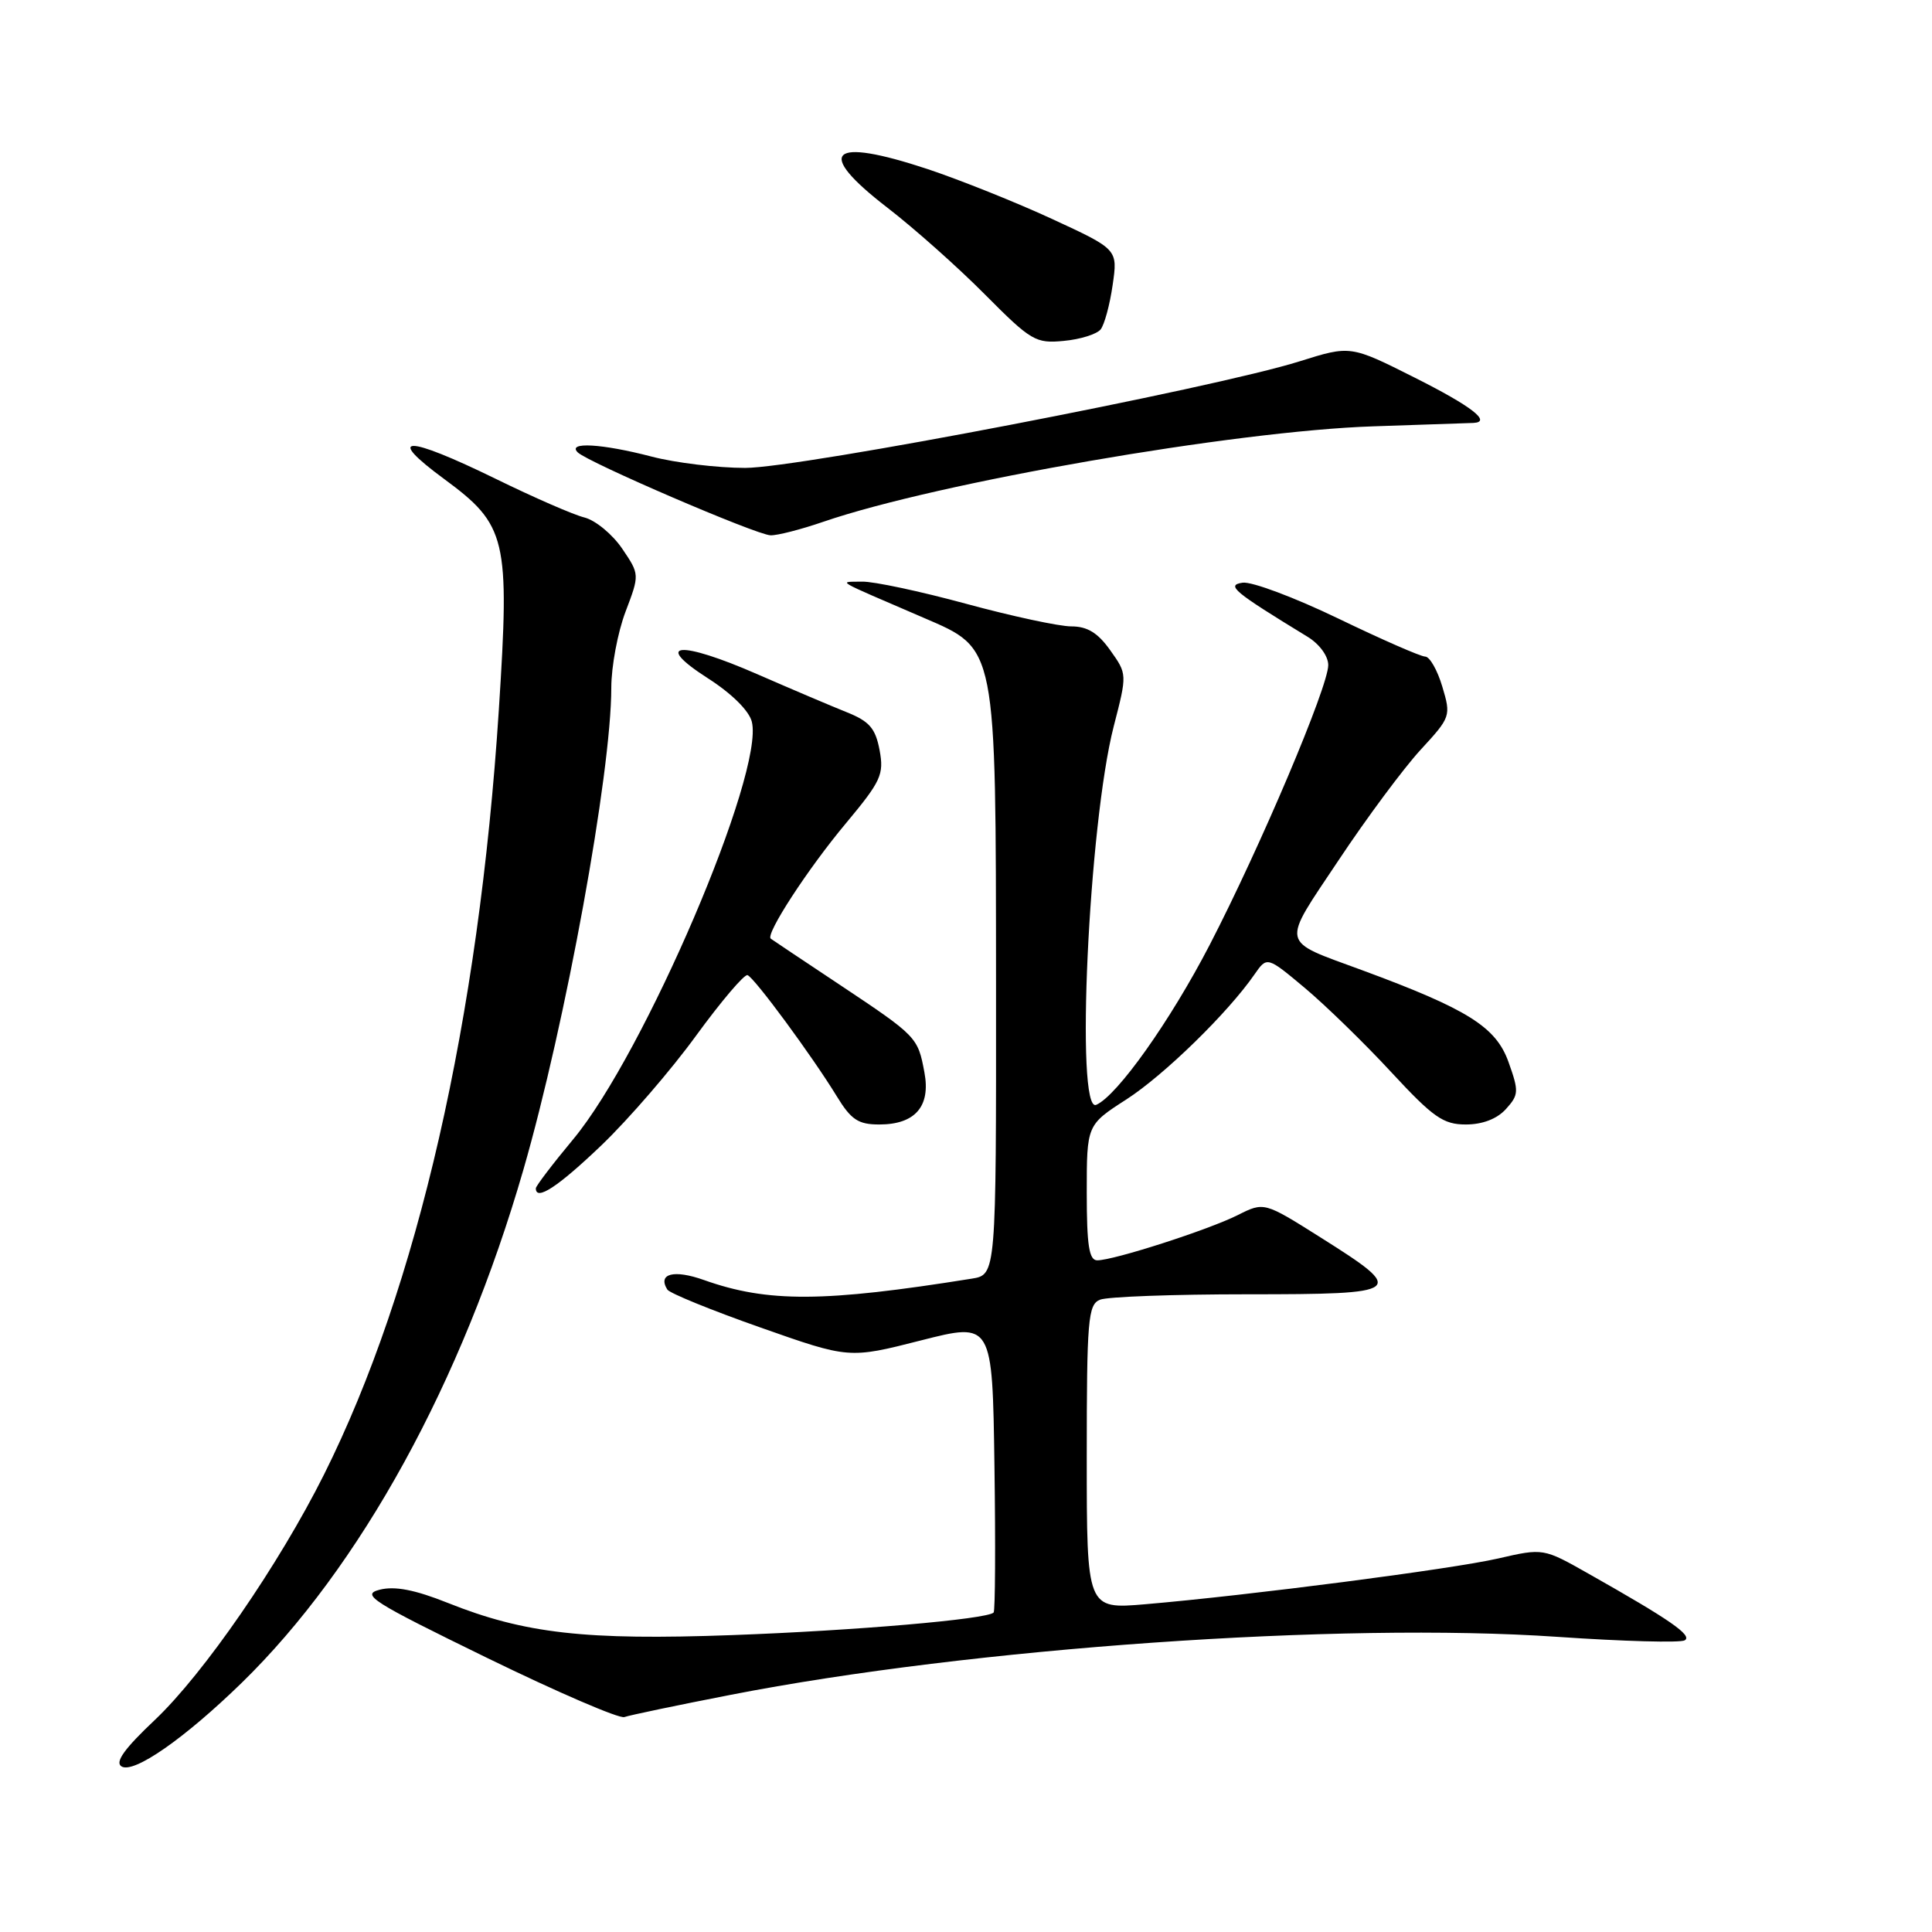 <?xml version="1.0" encoding="UTF-8" standalone="no"?>
<!DOCTYPE svg PUBLIC "-//W3C//DTD SVG 1.1//EN" "http://www.w3.org/Graphics/SVG/1.1/DTD/svg11.dtd" >
<svg xmlns="http://www.w3.org/2000/svg" xmlns:xlink="http://www.w3.org/1999/xlink" version="1.1" viewBox="0 0 256 256">
 <g >
 <path fill="currentColor"
d=" M 32.01 223.00 C 47.76 207.65 61.22 183.14 69.35 155.00 C 74.95 135.60 81.00 102.44 81.00 91.13 C 81.00 88.32 81.85 83.79 82.88 81.07 C 84.76 76.12 84.76 76.12 82.43 72.68 C 81.14 70.79 78.90 68.94 77.44 68.57 C 75.98 68.21 70.69 65.90 65.69 63.45 C 53.78 57.63 50.92 57.63 58.84 63.46 C 67.15 69.58 67.56 71.32 66.10 94.03 C 63.45 135.07 55.33 170.59 42.93 195.39 C 36.95 207.34 27.01 221.75 20.53 227.89 C 16.47 231.72 15.20 233.50 16.10 234.06 C 17.71 235.06 24.44 230.37 32.01 223.00 Z  M 96.84 224.57 C 128.72 218.35 177.68 214.92 206.36 216.89 C 215.08 217.49 222.68 217.70 223.24 217.35 C 224.29 216.70 221.28 214.62 210.50 208.53 C 204.50 205.13 204.50 205.13 198.50 206.51 C 192.34 207.92 165.56 211.39 151.75 212.57 C 144.00 213.23 144.00 213.23 144.00 193.09 C 144.00 174.84 144.17 172.87 145.75 172.22 C 146.71 171.82 155.50 171.50 165.27 171.50 C 186.11 171.50 186.48 171.21 175.00 163.98 C 167.50 159.25 167.50 159.25 164.00 161.01 C 160.12 162.96 147.58 167.00 145.39 167.00 C 144.31 167.00 144.00 165.04 144.00 158.03 C 144.00 149.06 144.00 149.06 149.25 145.68 C 154.26 142.45 162.71 134.20 166.23 129.11 C 167.89 126.72 167.89 126.72 172.91 130.92 C 175.67 133.24 180.82 138.25 184.35 142.07 C 189.91 148.07 191.24 149.00 194.23 149.00 C 196.44 149.00 198.36 148.26 199.54 146.96 C 201.25 145.07 201.28 144.62 199.88 140.71 C 198.22 136.07 194.48 133.72 180.50 128.56 C 169.49 124.50 169.70 125.49 177.38 113.97 C 181.10 108.37 185.98 101.81 188.22 99.37 C 192.23 95.02 192.28 94.88 191.11 90.97 C 190.46 88.79 189.44 87.00 188.84 87.00 C 188.25 87.00 183.05 84.72 177.29 81.94 C 171.52 79.16 165.83 77.03 164.65 77.21 C 162.43 77.54 163.44 78.38 173.25 84.37 C 174.83 85.33 176.00 86.93 176.00 88.13 C 176.00 90.99 167.00 112.23 160.29 125.20 C 155.07 135.28 148.03 145.20 145.25 146.40 C 142.46 147.60 144.25 109.15 147.58 96.22 C 149.36 89.32 149.36 89.32 147.11 86.16 C 145.47 83.85 144.08 83.00 141.95 83.00 C 140.35 83.00 134.07 81.65 128.00 80.00 C 121.93 78.35 115.74 77.03 114.23 77.07 C 111.12 77.14 110.20 76.60 122.39 81.86 C 132.10 86.05 131.95 85.27 131.98 130.70 C 132.00 168.91 132.00 168.91 128.75 169.43 C 109.14 172.57 101.73 172.61 93.28 169.61 C 89.29 168.19 87.11 168.76 88.42 170.87 C 88.71 171.35 94.25 173.61 100.73 175.89 C 112.50 180.04 112.50 180.04 122.00 177.62 C 131.50 175.20 131.50 175.20 131.77 194.25 C 131.92 204.72 131.87 213.46 131.66 213.67 C 130.77 214.56 113.27 216.07 97.00 216.66 C 77.55 217.37 69.49 216.45 59.33 212.39 C 54.97 210.65 52.32 210.14 50.33 210.64 C 47.78 211.29 49.20 212.19 64.50 219.66 C 73.85 224.22 82.05 227.76 82.73 227.52 C 83.40 227.28 89.75 225.95 96.84 224.57 Z  M 79.70 151.75 C 83.29 148.31 88.94 141.77 92.25 137.21 C 95.57 132.66 98.63 129.06 99.05 129.21 C 99.97 129.55 107.62 139.94 110.87 145.25 C 112.78 148.38 113.72 149.00 116.51 149.00 C 121.26 149.00 123.34 146.60 122.49 142.10 C 121.62 137.42 121.51 137.31 111.26 130.48 C 106.44 127.28 102.33 124.53 102.13 124.38 C 101.39 123.81 107.05 115.11 112.08 109.10 C 116.75 103.50 117.15 102.63 116.55 99.40 C 116.00 96.50 115.21 95.58 112.19 94.37 C 110.16 93.56 104.85 91.30 100.38 89.35 C 90.05 84.83 86.39 85.12 93.79 89.87 C 96.94 91.88 99.26 94.18 99.62 95.63 C 101.32 102.38 85.38 139.63 75.95 150.96 C 73.23 154.23 71.00 157.16 71.00 157.46 C 71.00 159.19 73.94 157.26 79.70 151.75 Z  M 109.09 69.14 C 124.26 63.93 163.66 57.09 182.00 56.49 C 188.88 56.26 194.84 56.06 195.25 56.04 C 197.69 55.91 194.96 53.81 187.48 50.05 C 178.95 45.76 178.95 45.76 172.23 47.87 C 160.75 51.48 106.00 62.00 98.74 62.00 C 95.09 62.00 89.51 61.33 86.34 60.50 C 79.74 58.78 75.11 58.52 76.55 59.94 C 77.89 61.26 100.16 70.85 102.09 70.93 C 102.97 70.97 106.12 70.16 109.09 69.14 Z  M 145.84 43.65 C 146.34 43.02 147.06 40.37 147.43 37.77 C 148.12 33.04 148.12 33.04 139.42 29.02 C 134.64 26.81 127.21 23.84 122.93 22.41 C 109.94 18.11 107.89 20.04 117.56 27.50 C 121.13 30.25 126.96 35.44 130.52 39.03 C 136.63 45.18 137.23 45.53 140.96 45.17 C 143.14 44.97 145.33 44.28 145.84 43.65 Z "/>
</g>
</svg>